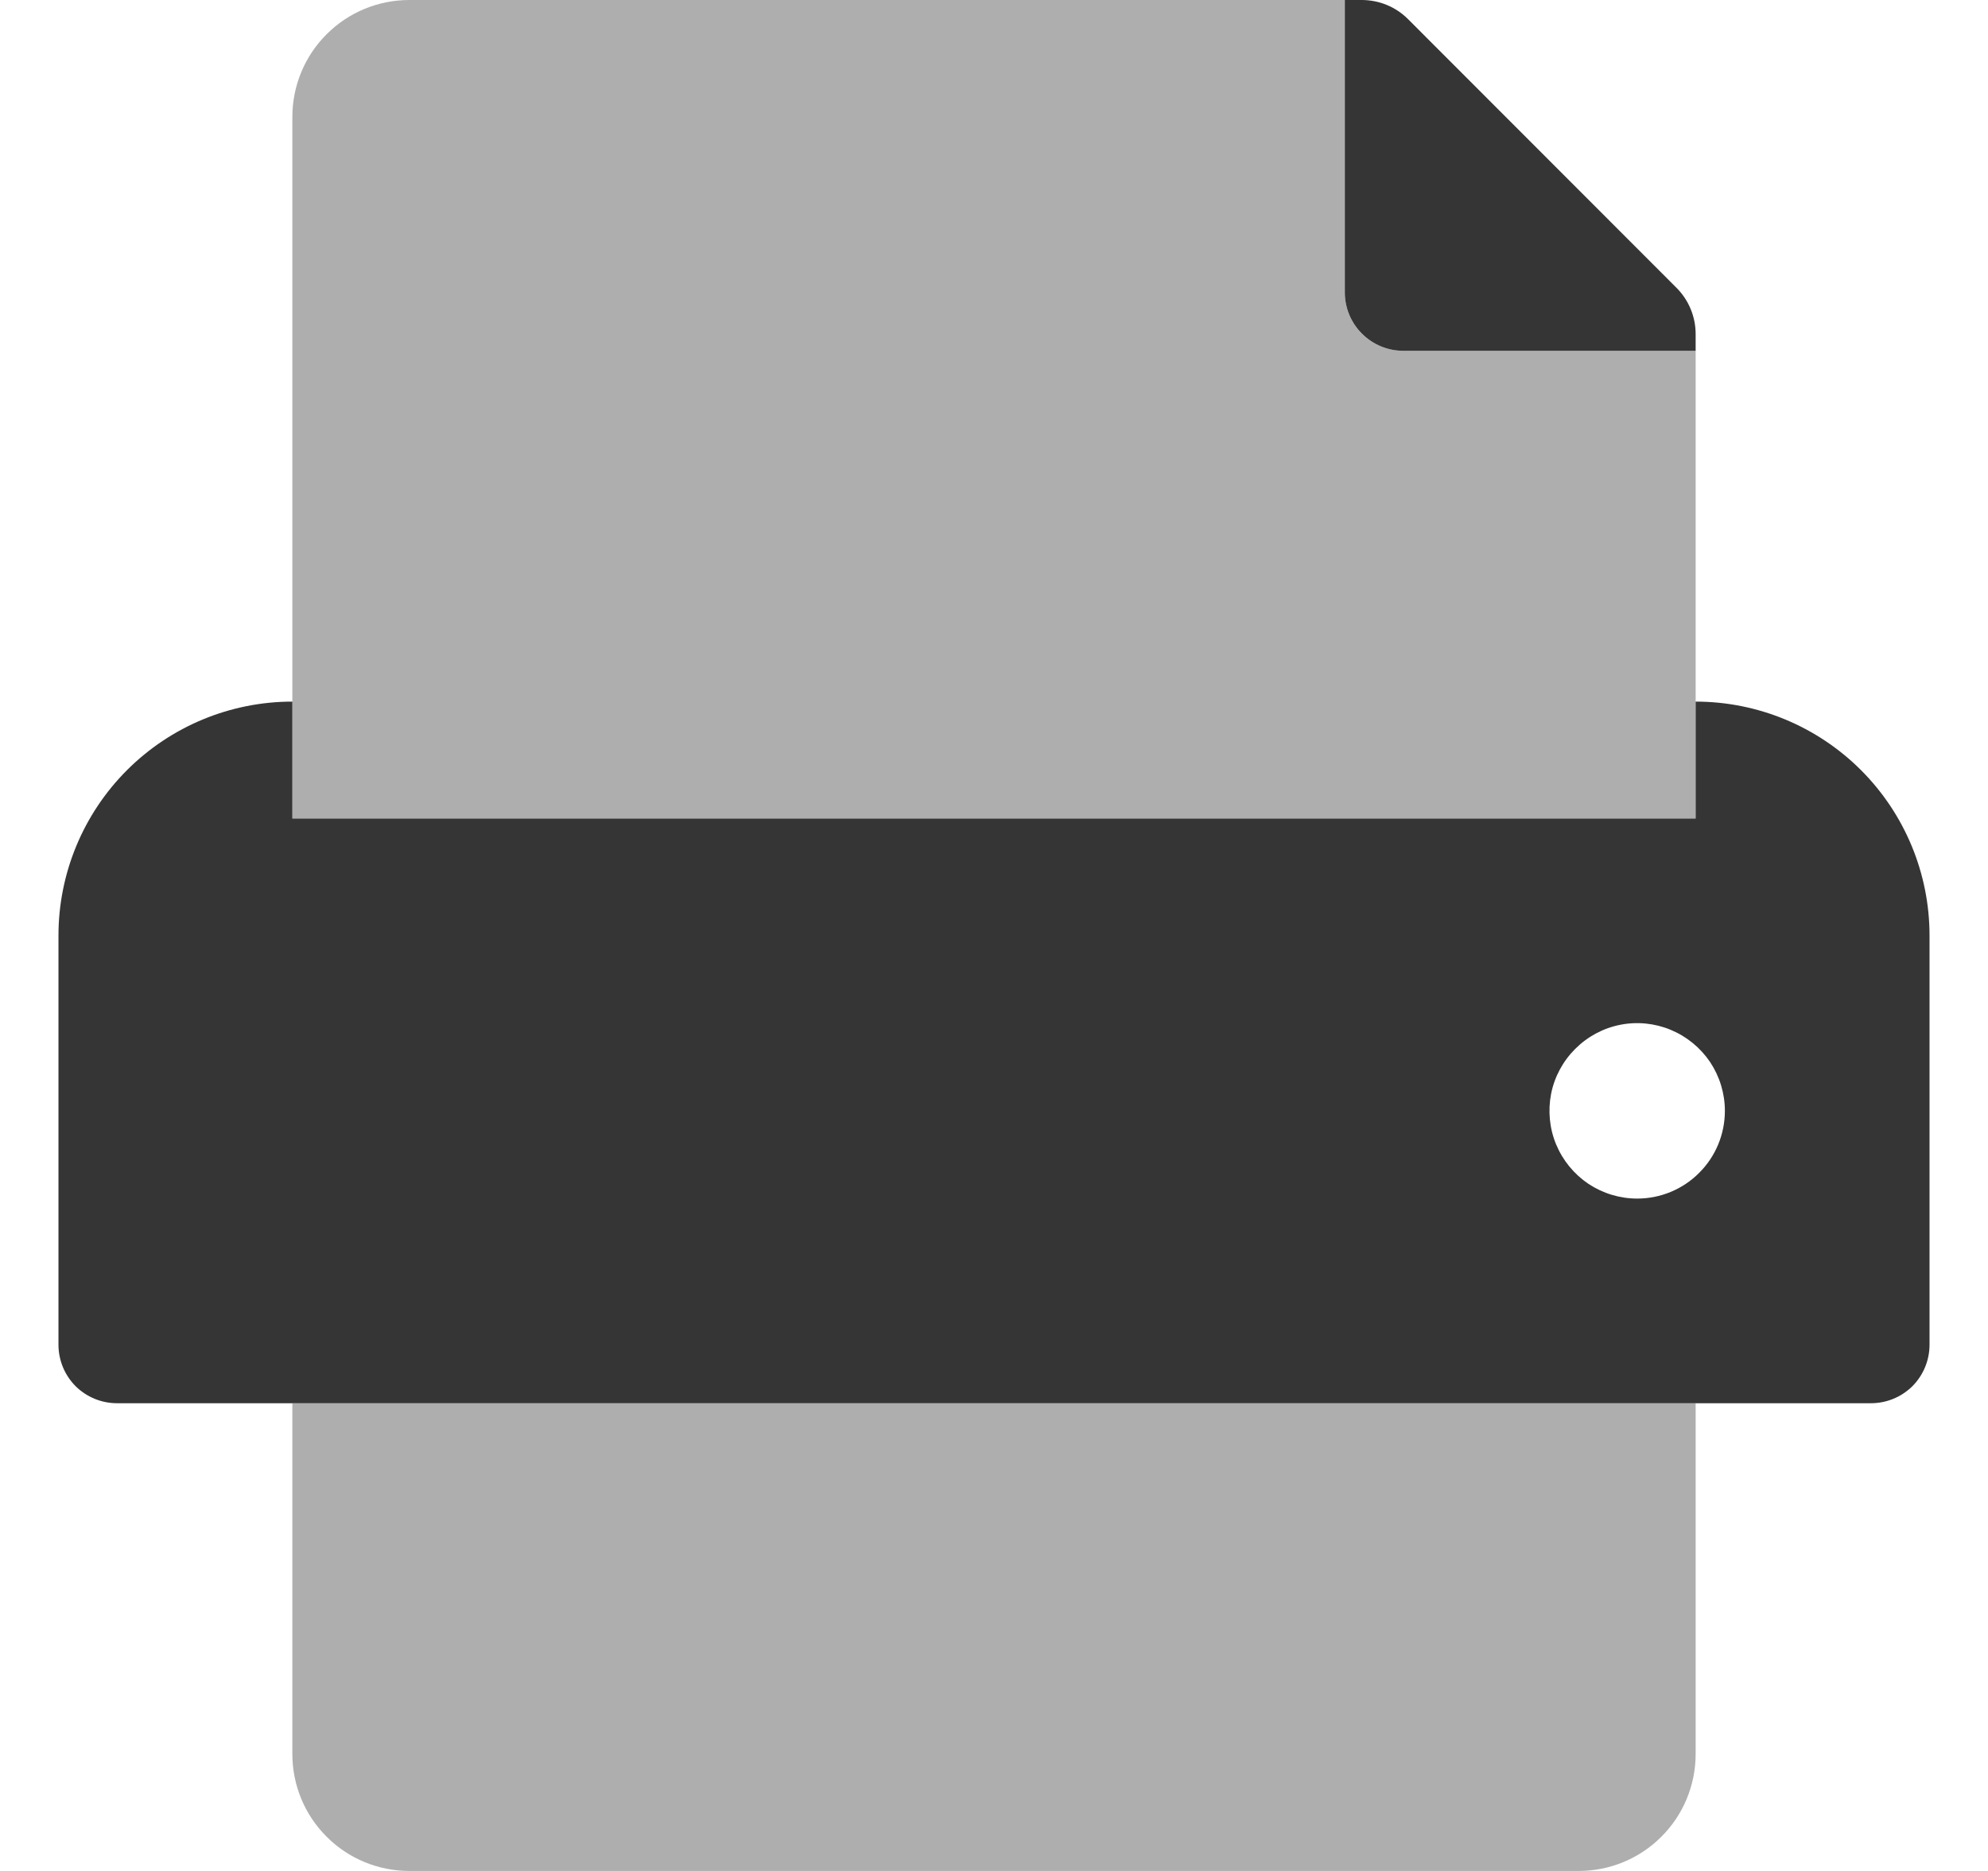 <svg width="17" height="16" viewBox="0 0 17 16" fill="none" xmlns="http://www.w3.org/2000/svg">
<g clip-path="url(#clip0)">
<path opacity="0.4" d="M2.5 15C2.5 15.265 2.605 15.52 2.793 15.707C2.98 15.895 3.235 16 3.5 16H13.5C13.765 16 14.02 15.895 14.207 15.707C14.395 15.52 14.5 15.265 14.5 15V12H2.5V15ZM12 3C11.867 3 11.74 2.947 11.646 2.854C11.553 2.76 11.5 2.633 11.5 2.5V0H3.5C3.235 0 2.98 0.105 2.793 0.293C2.605 0.48 2.5 0.735 2.5 1V7H14.5V3H12Z" fill="#353535"/>
<path d="M12 3H14.5V2.857C14.5 2.708 14.441 2.566 14.336 2.461L12.041 0.164C11.989 0.112 11.927 0.07 11.858 0.042C11.79 0.014 11.717 -0 11.643 -5.17143e-05H11.5V2.5C11.5 2.633 11.553 2.76 11.646 2.853C11.74 2.947 11.867 3 12 3ZM14.5 6V7H2.5V6C1.97 6 1.461 6.211 1.086 6.586C0.711 6.961 0.5 7.47 0.5 8L0.5 11.5C0.5 11.633 0.553 11.76 0.646 11.854C0.74 11.947 0.867 12 1 12H16C16.133 12 16.26 11.947 16.354 11.854C16.447 11.76 16.5 11.633 16.5 11.5V8C16.5 7.47 16.289 6.961 15.914 6.586C15.539 6.211 15.03 6 14.5 6ZM14 10.25C13.852 10.25 13.707 10.206 13.583 10.124C13.46 10.041 13.364 9.924 13.307 9.787C13.25 9.65 13.236 9.499 13.264 9.354C13.293 9.208 13.365 9.075 13.47 8.97C13.575 8.865 13.708 8.793 13.854 8.764C13.999 8.735 14.15 8.75 14.287 8.807C14.424 8.864 14.541 8.96 14.624 9.083C14.706 9.207 14.75 9.352 14.75 9.5C14.75 9.699 14.671 9.89 14.53 10.03C14.39 10.171 14.199 10.25 14 10.25Z" fill="#353535"/>
</g>
<defs>
<clipPath id="clip0">
<rect width="16" height="16" fill="white" transform="translate(0.5)"/>
</clipPath>
</defs>
</svg>
